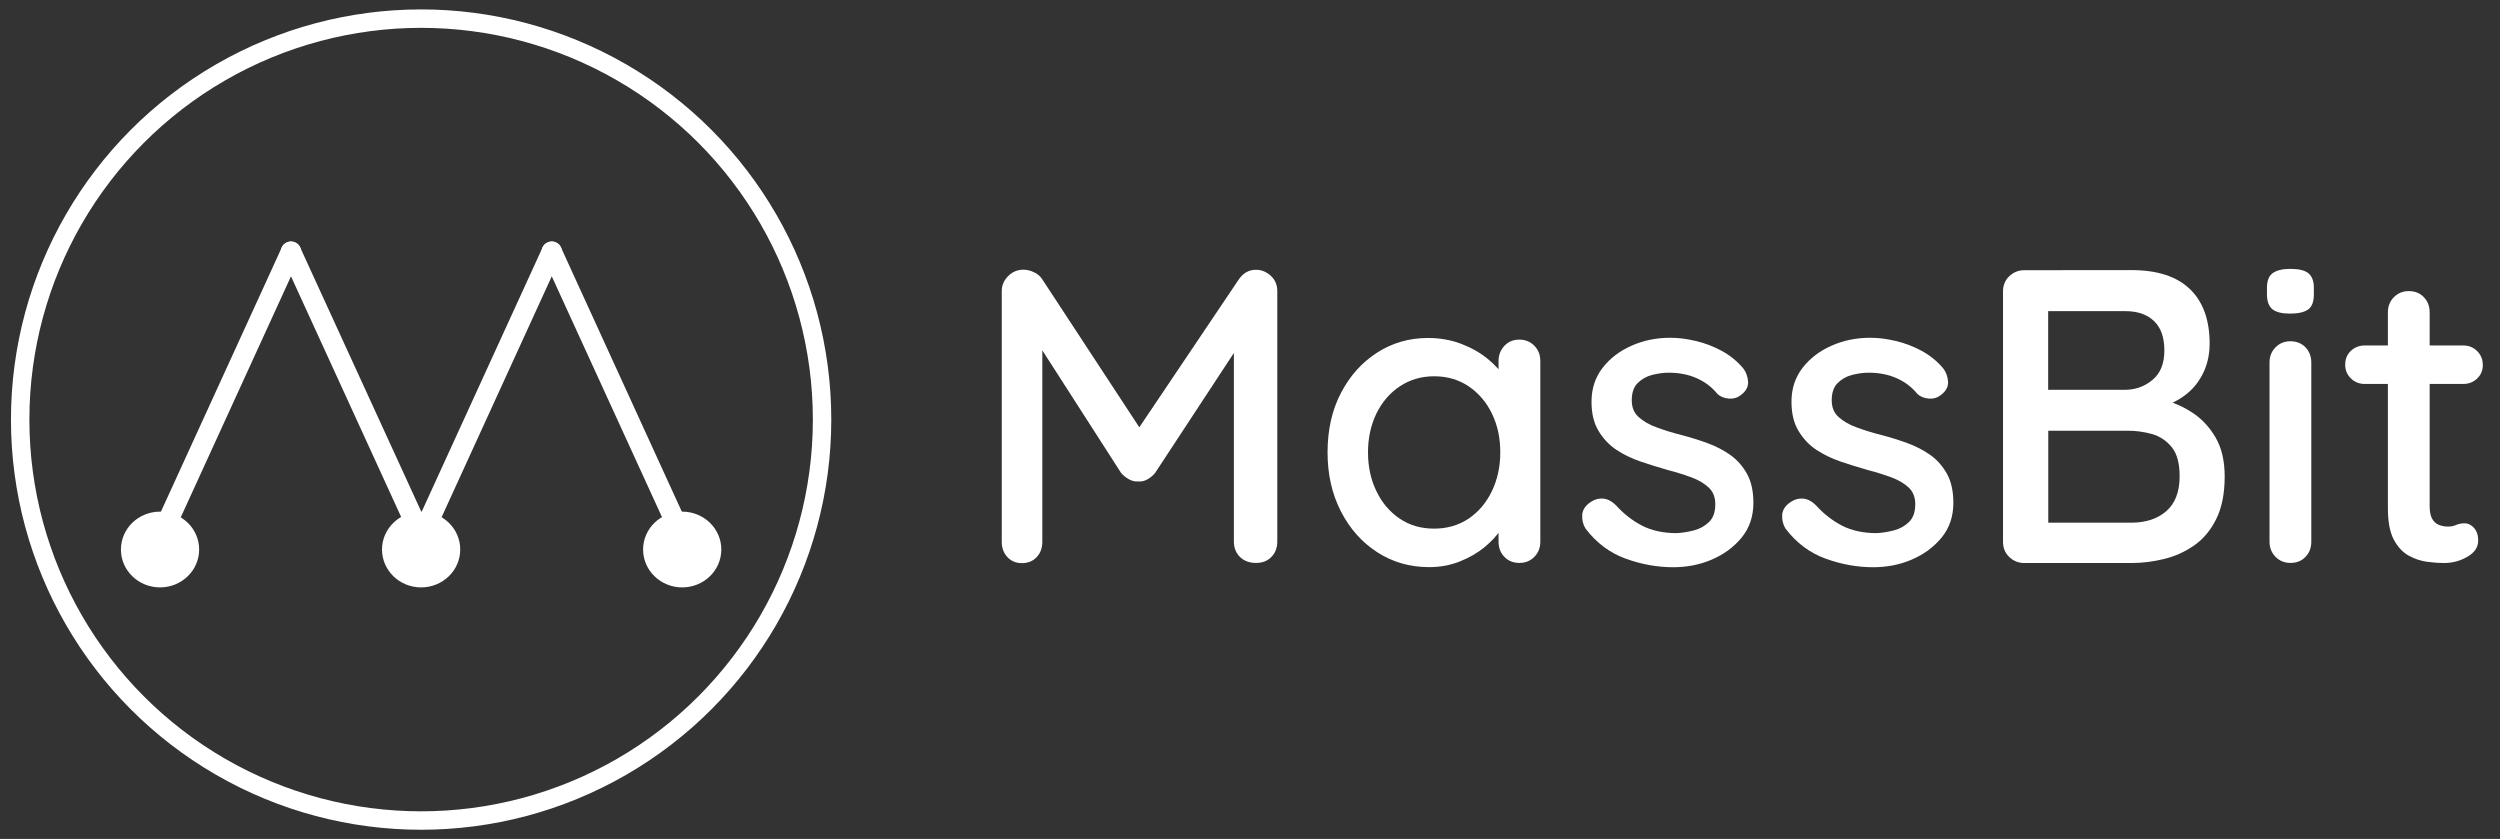 <svg xmlns="http://www.w3.org/2000/svg" viewBox="0 0 2441.7 819.4">
  <rect x="0" y="0" width="2441.7" height="819.4" fill="#333333" stroke="none"/>
  <style type="text/css">
    
	.logo-w0{enable-background:new    ;}
	.logo-w1{fill:#FFFFFF;}
	.logo-w2{fill:none;stroke:#FFFFFF;stroke-width:18;stroke-miterlimit:10;}

  </style>
  <g class="logo-w0">
    <path class="logo-w1" d="M999.5 263.4c3.3 0 6.7 0.8 10.2 2.4s6.3 3.9 8.2 6.9L1121.7 431l-17.6-0.8 105.8-157.3c4.3-6.3 9.9-9.4 16.8-9.4 5.4 0 10.3 2 14.5 5.9s6.3 8.9 6.3 14.9V529c0 6-1.9 11-5.7 14.9 -3.8 4-8.8 5.9-15.1 5.9 -6.5 0-11.8-2-15.7-5.9s-5.9-8.9-5.9-14.9V321.9l13.1 2.9 -89.9 136.9c-1.9 2.5-4.4 4.6-7.3 6.3 -3 1.8-6.1 2.5-9.4 2.2 -3 0.3-6.1-0.5-9.2-2.2 -3.1-1.8-5.7-3.9-7.6-6.3l-86.6-134.8 9.8-16.3v218.6c0 6-1.8 11-5.5 14.9 -3.7 4-8.5 5.9-14.5 5.9 -5.7 0-10.4-2-14.1-5.9 -3.7-4-5.5-8.9-5.5-14.9V284.3c0-5.7 2.1-10.6 6.3-14.7C988.8 265.5 993.8 263.4 999.5 263.4z"/>
    <path class="logo-w1" d="M1484 331.7c5.7 0 10.6 2 14.5 5.9 3.9 4 5.9 8.9 5.9 14.9V529c0 6-2 11-5.9 14.9 -3.9 4-8.8 5.9-14.5 5.9 -6 0-10.9-2-14.7-5.9 -3.8-4-5.7-8.9-5.7-14.9v-29.4l8.2 1.2c0 4.9-2 10.4-5.9 16.3 -3.9 6-9.3 11.8-16.1 17.4 -6.8 5.6-14.8 10.2-24.1 13.9 -9.3 3.7-19.2 5.5-29.8 5.5 -18.8 0-35.7-4.8-50.7-14.5s-26.8-22.9-35.5-39.8 -13.1-36.1-13.1-57.6c0-22.1 4.3-41.5 13.1-58.2 8.7-16.8 20.5-29.9 35.3-39.4s31.4-14.3 49.6-14.3c11.7 0 22.5 1.9 32.5 5.7 9.9 3.8 18.6 8.7 25.9 14.7s13.1 12.3 17.2 19 6.1 13 6.1 19l-12.7 1.2v-37.2c0-5.7 1.9-10.6 5.7-14.7C1473.1 333.7 1478 331.7 1484 331.7zM1400.7 516.3c12.8 0 24-3.3 33.7-9.8s17.2-15.5 22.7-26.8c5.4-11.3 8.2-23.9 8.2-37.8 0-14.2-2.7-26.8-8.2-38 -5.4-11.2-13-20-22.7-26.6 -9.7-6.5-20.9-9.8-33.7-9.8 -12.5 0-23.7 3.3-33.5 9.8s-17.4 15.4-22.9 26.6c-5.4 11.2-8.2 23.8-8.2 38 0 13.9 2.7 26.5 8.2 37.8 5.4 11.3 13 20.2 22.7 26.8C1376.7 513.1 1387.9 516.3 1400.7 516.3z"/>
    <path class="logo-w1" d="M1548.6 516.3c-2.4-3.8-3.5-8.2-3.3-13.3 0.3-5 3.1-9.3 8.6-12.9 3.8-2.5 7.8-3.5 12.1-3.1 4.2 0.4 8.2 2.5 12.1 6.3 7.6 8.5 16.1 15.1 25.5 20 9.4 4.9 20.8 7.4 34.1 7.4 5.4-0.3 11-1.2 16.8-2.7 5.7-1.5 10.6-4.2 14.7-8.2 4.1-4 6.1-9.7 6.1-17.4 0-6.8-2.2-12.3-6.5-16.3 -4.4-4.1-10.1-7.4-17.2-10s-14.7-5-22.9-7.1c-8.7-2.5-17.5-5.2-26.3-8.2s-16.8-6.9-23.9-11.6c-7.1-4.8-12.9-11-17.4-18.6s-6.7-17-6.7-28.2c0-12.8 3.6-23.8 10.8-33.1 7.2-9.3 16.6-16.5 28.2-21.6 11.6-5.2 24.2-7.8 37.8-7.8 7.9 0 16.2 1 24.9 3.1 8.7 2 17.2 5.2 25.3 9.6 8.2 4.4 15.2 10.1 21.2 17.2 2.7 3.5 4.3 7.8 4.7 12.7 0.4 4.9-1.8 9.3-6.7 13.1 -3.3 2.7-7.2 4-11.8 3.7 -4.6-0.3-8.4-1.8-11.4-4.5 -5.2-6.5-11.8-11.6-20-15.3s-17.4-5.5-27.8-5.5c-5.2 0-10.6 0.8-16.1 2.2s-10.3 4.2-14.1 8c-3.8 3.8-5.7 9.4-5.7 16.8 0 6.8 2.2 12.3 6.7 16.3 4.5 4.1 10.4 7.5 17.8 10.2 7.3 2.7 15.4 5.2 24.1 7.4 8.4 2.2 16.8 4.8 25.1 7.8 8.3 3 15.8 6.9 22.5 11.6 6.7 4.8 12.1 10.9 16.3 18.4 4.2 7.5 6.3 17 6.3 28.4 0 13.4-3.9 24.7-11.6 34.1 -7.8 9.4-17.6 16.5-29.4 21.5s-24.3 7.3-37.4 7.3c-15.5 0-31-2.8-46.4-8.4C1572.2 540 1559.2 530.2 1548.6 516.3z"/>
    <path class="logo-w1" d="M1743.9 516.3c-2.4-3.8-3.5-8.2-3.3-13.3 0.3-5 3.1-9.3 8.6-12.9 3.8-2.5 7.8-3.5 12.1-3.1 4.2 0.4 8.2 2.5 12.1 6.3 7.6 8.5 16.1 15.1 25.5 20 9.4 4.9 20.8 7.4 34.1 7.4 5.4-0.3 11-1.2 16.8-2.7 5.7-1.5 10.6-4.2 14.7-8.2 4.1-4 6.1-9.7 6.1-17.4 0-6.8-2.2-12.3-6.5-16.3 -4.4-4.1-10.1-7.4-17.2-10s-14.7-5-22.9-7.1c-8.7-2.5-17.5-5.2-26.3-8.2s-16.8-6.9-23.9-11.6c-7.1-4.8-12.9-11-17.4-18.6s-6.7-17-6.7-28.2c0-12.8 3.6-23.8 10.8-33.1 7.2-9.3 16.6-16.5 28.2-21.6 11.6-5.2 24.2-7.8 37.8-7.8 7.9 0 16.2 1 24.9 3.1 8.7 2 17.2 5.2 25.3 9.6 8.2 4.4 15.2 10.1 21.2 17.2 2.7 3.5 4.3 7.8 4.7 12.7 0.4 4.9-1.8 9.3-6.7 13.1 -3.3 2.7-7.2 4-11.8 3.7 -4.6-0.3-8.4-1.8-11.4-4.5 -5.2-6.5-11.8-11.6-20-15.3s-17.4-5.5-27.8-5.5c-5.2 0-10.6 0.8-16.1 2.2s-10.3 4.2-14.1 8c-3.8 3.8-5.7 9.4-5.7 16.8 0 6.8 2.2 12.3 6.7 16.3 4.5 4.1 10.4 7.5 17.8 10.2 7.3 2.7 15.4 5.2 24.1 7.4 8.4 2.2 16.8 4.8 25.1 7.8 8.3 3 15.8 6.9 22.5 11.6 6.7 4.8 12.1 10.9 16.3 18.4 4.2 7.5 6.3 17 6.3 28.4 0 13.4-3.9 24.7-11.6 34.1 -7.8 9.4-17.6 16.5-29.4 21.5s-24.3 7.3-37.4 7.3c-15.5 0-31-2.8-46.4-8.4C1767.5 540 1754.5 530.2 1743.9 516.3z"/>
    <path class="logo-w1" d="M2081.7 263.8c25.1 0 44.1 6.1 57 18.4s19.4 30.1 19.4 53.5c0 12.3-2.9 23.4-8.8 33.3 -5.9 10-14.4 17.8-25.7 23.5s-25.4 8.7-42.3 9l0.8-15.1c9 0 18.7 1.2 29.2 3.7s20.4 6.7 29.6 12.7c9.3 6 16.9 14.1 22.9 24.3 6 10.2 9 23 9 38.2 0 16.6-2.7 30.4-8.2 41.5 -5.4 11-12.7 19.7-21.6 25.9 -9 6.3-18.9 10.7-29.6 13.3s-21.3 3.9-31.7 3.9h-104.6c-5.7 0-10.6-2-14.7-5.9s-6.1-8.9-6.1-14.9V284.7c0-6 2-11 6.1-14.9s9-5.9 14.7-5.9L2081.7 263.8 2081.7 263.8zM2076 303.9h-80.5l4.9-6.5v87.8l-4.5-4.5h80.9c9.8-0.3 18.4-3.6 25.9-10s11.2-15.9 11.2-28.4c0-12.8-3.4-22.4-10.2-28.8C2097 307.1 2087.7 303.9 2076 303.9zM2078.9 420.7h-81.3l2.9-2.9v96.4l-3.3-3.7h84.2c14.2 0 25.6-3.7 34.3-11.2s13.1-18.9 13.1-34.1c0-12.8-2.6-22.3-7.8-28.6 -5.2-6.3-11.6-10.5-19.2-12.7C2094.1 421.8 2086.5 420.7 2078.9 420.7z"/>
    <path class="logo-w1" d="M2236.6 306.3c-7.9 0-13.6-1.4-17.2-4.3 -3.5-2.9-5.3-7.7-5.3-14.5V281c0-6.8 1.9-11.6 5.7-14.3 3.8-2.7 9.5-4.1 17.2-4.1 8.2 0 14 1.4 17.6 4.3 3.5 2.9 5.3 7.6 5.3 14.1v6.5c0 7.1-1.8 12-5.5 14.7S2244.8 306.3 2236.6 306.3zM2257.4 529c0 6-1.9 11-5.7 14.9 -3.8 4-8.7 5.9-14.7 5.9 -5.7 0-10.6-2-14.5-5.9 -3.9-4-5.9-8.9-5.9-14.9V354.1c0-6 2-11 5.9-14.9 3.9-4 8.8-5.9 14.5-5.9 6 0 10.9 2 14.7 5.9 3.8 4 5.7 8.9 5.7 14.9V529z"/>
    <path class="logo-w1" d="M2309.7 337.4h96c5.4 0 10 1.8 13.7 5.5s5.5 8.2 5.5 13.7c0 5.2-1.8 9.5-5.5 13.1 -3.7 3.5-8.2 5.3-13.7 5.3h-96c-5.4 0-10-1.8-13.7-5.5s-5.5-8.1-5.5-13.3c0-5.5 1.8-9.9 5.5-13.5C2299.7 339.2 2304.3 337.4 2309.7 337.4zM2352.6 284.3c6 0 10.9 2 14.7 5.9 3.8 4 5.7 8.9 5.7 14.9v189.6c0 4.9 0.8 8.9 2.4 11.9s3.9 5 6.7 6.1c2.8 1.1 5.8 1.6 8.8 1.6s5.6-0.5 8-1.6c2.3-1.1 5.1-1.6 8.4-1.6s6.3 1.5 9 4.5 4.1 7.1 4.1 12.3c0 6.5-3.5 11.8-10.6 15.9s-14.7 6.1-22.9 6.1c-4.6 0-10.1-0.4-16.3-1.2 -6.3-0.8-12.3-2.9-18.2-6.1 -5.9-3.3-10.7-8.5-14.5-15.7s-5.7-17.4-5.7-30.4V305.1c0-6 2-11 5.9-14.9C2342 286.3 2346.9 284.3 2352.6 284.3z"/>
  </g>
      <circle class="logo-w2" cx="411.3" cy="409.8" r="391.6"/>
          <path class="logo-w1" d="M156.9 534.1c-1.4 0-2.8-0.3-4.1-0.9 -5-2.3-7.2-8.2-4.9-13.2l127.3-278.3c2.3-5 8.2-7.2 13.2-4.9s7.2 8.2 4.9 13.2L166 528.3C164.3 531.9 160.7 534.1 156.9 534.1z"/>
          <path class="logo-w1" d="M411.6 534.1c-3.8 0-7.4-2.2-9.1-5.8L275.1 250c-2.3-5-0.1-11 4.9-13.2 5-2.3 11-0.1 13.2 4.9l127.5 278.2c2.3 5 0.1 11-4.9 13.2C414.4 533.8 413 534.1 411.6 534.1z"/>
          <path class="logo-w1" d="M411.6 534.1c-1.4 0-2.8-0.3-4.1-0.9 -5-2.3-7.2-8.2-4.9-13.2l127.3-278.3c2.3-5 8.2-7.2 13.2-4.9s7.2 8.2 4.9 13.2L420.7 528.3C419 531.9 415.4 534.1 411.6 534.1z"/>
          <path class="logo-w1" d="M666.3 534.1c-3.8 0-7.4-2.2-9.1-5.8L529.8 250c-2.3-5-0.1-11 4.9-13.2 5-2.3 11-0.1 13.2 4.9L675.2 520c2.3 5 0.1 11-4.9 13.2C669.1 533.8 667.7 534.1 666.3 534.1z"/>
          <ellipse class="logo-w1" cx="156.3" cy="536.7" rx="38.2" ry="37"/>
          <ellipse class="logo-w1" cx="411.3" cy="536.7" rx="38.2" ry="37"/>
          <ellipse class="logo-w1" cx="666.3" cy="536.7" rx="38.2" ry="37"/>
</svg>